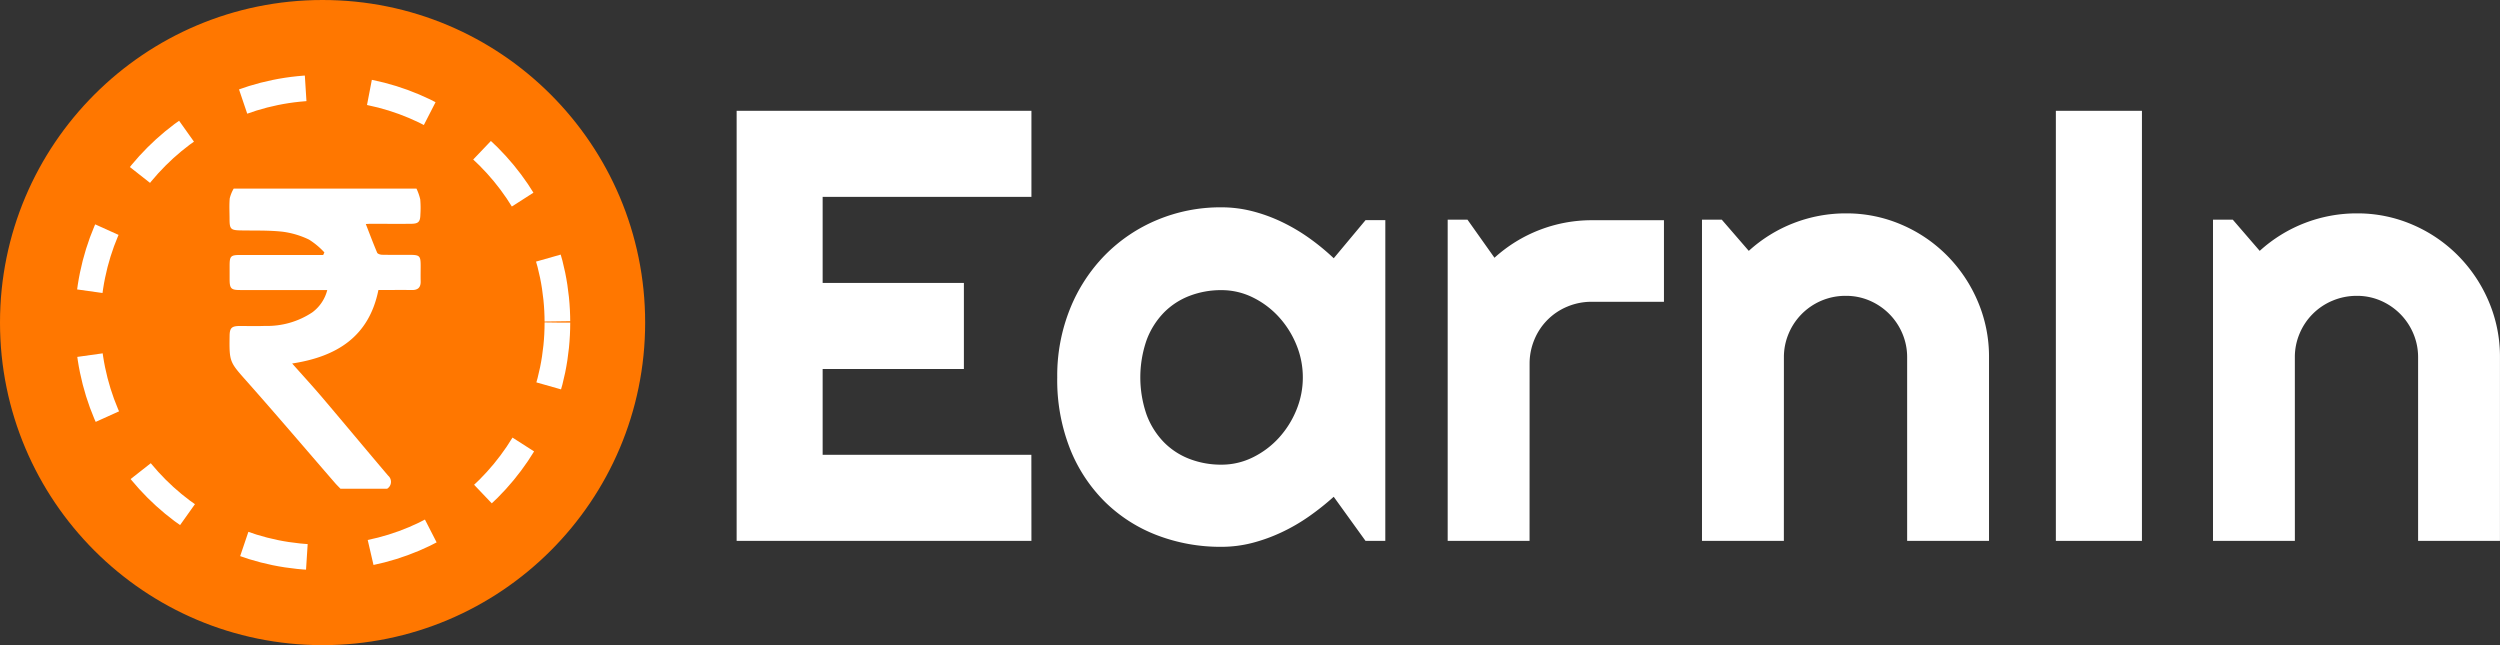 <svg xmlns="http://www.w3.org/2000/svg" width="195.001" height="50.322" viewBox="0 0 195.001 50.322">
  <rect x="0" y="0" width="195.001" height="50.322" fill="#333333" stroke="none"/>
  <g id="logo" transform="translate(-480.375 -453.036)">
    <circle id="Ellipse_1" data-name="Ellipse 1" cx="25.161" cy="25.161" r="25.161" transform="translate(480.375 453.036)" fill="#f70"/>
    <g id="Ellipse_2" data-name="Ellipse 2" transform="translate(486.816 459.477)">
      <circle id="Ellipse_1-2" data-name="Ellipse 1" cx="18.72" cy="18.72" r="18.72" fill="#f70"/>
      <circle id="Ellipse_2-2" data-name="Ellipse 2" cx="18.317" cy="18.317" r="18.317" transform="translate(0.403 0.403)" fill="none" stroke="#fff" stroke-width="2" stroke-dasharray="5"/>
    </g>
    <path id="Path_1" data-name="Path 1" d="M532.065,483.537a4.127,4.127,0,0,1,.293.838,7.89,7.89,0,0,1,.011,1.194c-.014.558-.156.706-.72.711-1.057.01-2.114,0-3.171,0-.135,0-.27.013-.366.017.294.757.573,1.5.886,2.239.041.093.252.156.385.159.71.015,1.421.006,2.132.008.8,0,.874.072.876.851,0,.4-.009.8,0,1.2.014.479-.2.7-.685.692-.864-.012-1.731,0-2.611,0-.737,3.652-3.263,5.2-6.728,5.731.814.917,1.606,1.778,2.363,2.669,1.715,2.019,3.407,4.059,5.124,6.079a.633.633,0,0,1,.072.891.644.644,0,0,1-.149.128h-3.642c-.142-.149-.291-.292-.426-.448-2.27-2.619-4.516-5.26-6.815-7.853-1.4-1.58-1.439-1.547-1.406-3.637.01-.6.165-.751.784-.754.659,0,1.319.02,1.977-.006a6.359,6.359,0,0,0,3.686-1.055,3.116,3.116,0,0,0,1.171-1.744h-6.783c-.725,0-.832-.112-.834-.849v-1.04c0-.758.082-.843.833-.846q2.965,0,5.93,0h.537l.092-.2a5.9,5.9,0,0,0-1.2-1,6.721,6.721,0,0,0-2.067-.615c-1.064-.117-2.146-.081-3.221-.1-.816-.013-.907-.093-.909-.886,0-.537-.034-1.078.014-1.611a2.81,2.81,0,0,1,.31-.765Z" transform="translate(-19.204 -15.788)" fill="#fff"/>
    <g id="EarnIn" transform="translate(537.833 461.679)" style="isolation: isolate">
      <g id="Group_1" data-name="Group 1" transform="translate(0 0)" style="isolation: isolate">
        <path id="Path_1-2" data-name="Path 1" d="M622.485,504.5H599.491V470.954h22.994v6.713H606.2v6.714h11.017v6.713H606.2v6.69h16.28Z" transform="translate(-599.491 -470.954)" fill="#fff"/>
        <path id="Path_2" data-name="Path 2" d="M676.921,512.58h-1.544l-2.48-3.439a20.394,20.394,0,0,1-1.929,1.533,14.309,14.309,0,0,1-2.14,1.24,13.1,13.1,0,0,1-2.3.831,9.613,9.613,0,0,1-2.4.3,13.81,13.81,0,0,1-4.971-.889,11.794,11.794,0,0,1-4.07-2.585,12.1,12.1,0,0,1-2.749-4.152,14.639,14.639,0,0,1-1.006-5.591,13.963,13.963,0,0,1,1.006-5.368,12.777,12.777,0,0,1,2.749-4.2,12.4,12.4,0,0,1,4.07-2.725,12.788,12.788,0,0,1,4.971-.971,9.723,9.723,0,0,1,2.409.3,12.492,12.492,0,0,1,2.316.842,14.422,14.422,0,0,1,2.14,1.263,17.745,17.745,0,0,1,1.906,1.568l2.48-2.971h1.544Zm-6.433-12.749a6.638,6.638,0,0,0-.5-2.538,7.306,7.306,0,0,0-1.369-2.176,6.8,6.8,0,0,0-2.024-1.52,5.488,5.488,0,0,0-2.468-.573,6.838,6.838,0,0,0-2.468.444,5.627,5.627,0,0,0-2.011,1.31,6.146,6.146,0,0,0-1.345,2.14,8.881,8.881,0,0,0,0,5.825,6.141,6.141,0,0,0,1.345,2.14,5.62,5.62,0,0,0,2.011,1.31,6.828,6.828,0,0,0,2.468.444,5.488,5.488,0,0,0,2.468-.573,6.793,6.793,0,0,0,2.024-1.52,7.312,7.312,0,0,0,1.369-2.176A6.638,6.638,0,0,0,670.488,499.831Z" transform="translate(-626.325 -479.036)" fill="#fff"/>
        <path id="Path_3" data-name="Path 3" d="M720.855,513.609h-6.386V488.557h1.544l2.106,2.971A11.286,11.286,0,0,1,725.7,488.6h5.638v6.363H725.7a4.841,4.841,0,0,0-1.895.374,4.733,4.733,0,0,0-2.573,2.573,4.837,4.837,0,0,0-.374,1.895Z" transform="translate(-659.007 -480.066)" fill="#fff"/>
        <path id="Path_4" data-name="Path 4" d="M761.977,513.082h-6.386V488.03h1.544l2.106,2.433a11.23,11.23,0,0,1,7.578-2.925,10.819,10.819,0,0,1,4.327.877,11.2,11.2,0,0,1,3.556,2.409,11.389,11.389,0,0,1,2.4,3.579,10.953,10.953,0,0,1,.877,4.363v14.316h-6.386V498.766a4.7,4.7,0,0,0-.374-1.86,4.808,4.808,0,0,0-1.029-1.532,4.858,4.858,0,0,0-1.52-1.029,4.62,4.62,0,0,0-1.848-.374,4.791,4.791,0,0,0-4.468,2.936,4.692,4.692,0,0,0-.374,1.86Z" transform="translate(-680.293 -479.538)" fill="#fff"/>
        <path id="Path_5" data-name="Path 5" d="M819.526,504.5h-6.714V470.954h6.714Z" transform="translate(-709.912 -470.954)" fill="#fff"/>
        <path id="Path_6" data-name="Path 6" d="M844.609,513.082h-6.386V488.03h1.544l2.1,2.433a11.231,11.231,0,0,1,7.579-2.925,10.819,10.819,0,0,1,4.327.877,11.2,11.2,0,0,1,3.556,2.409,11.4,11.4,0,0,1,2.4,3.579,10.964,10.964,0,0,1,.877,4.363v14.316h-6.385V498.766a4.692,4.692,0,0,0-.375-1.86,4.81,4.81,0,0,0-1.029-1.532,4.863,4.863,0,0,0-1.52-1.029,4.618,4.618,0,0,0-1.848-.374,4.842,4.842,0,0,0-1.895.374,4.762,4.762,0,0,0-2.573,2.561,4.692,4.692,0,0,0-.374,1.86Z" transform="translate(-723.066 -479.538)" fill="#fff"/>
      </g>
    </g>
  </g>
</svg>
